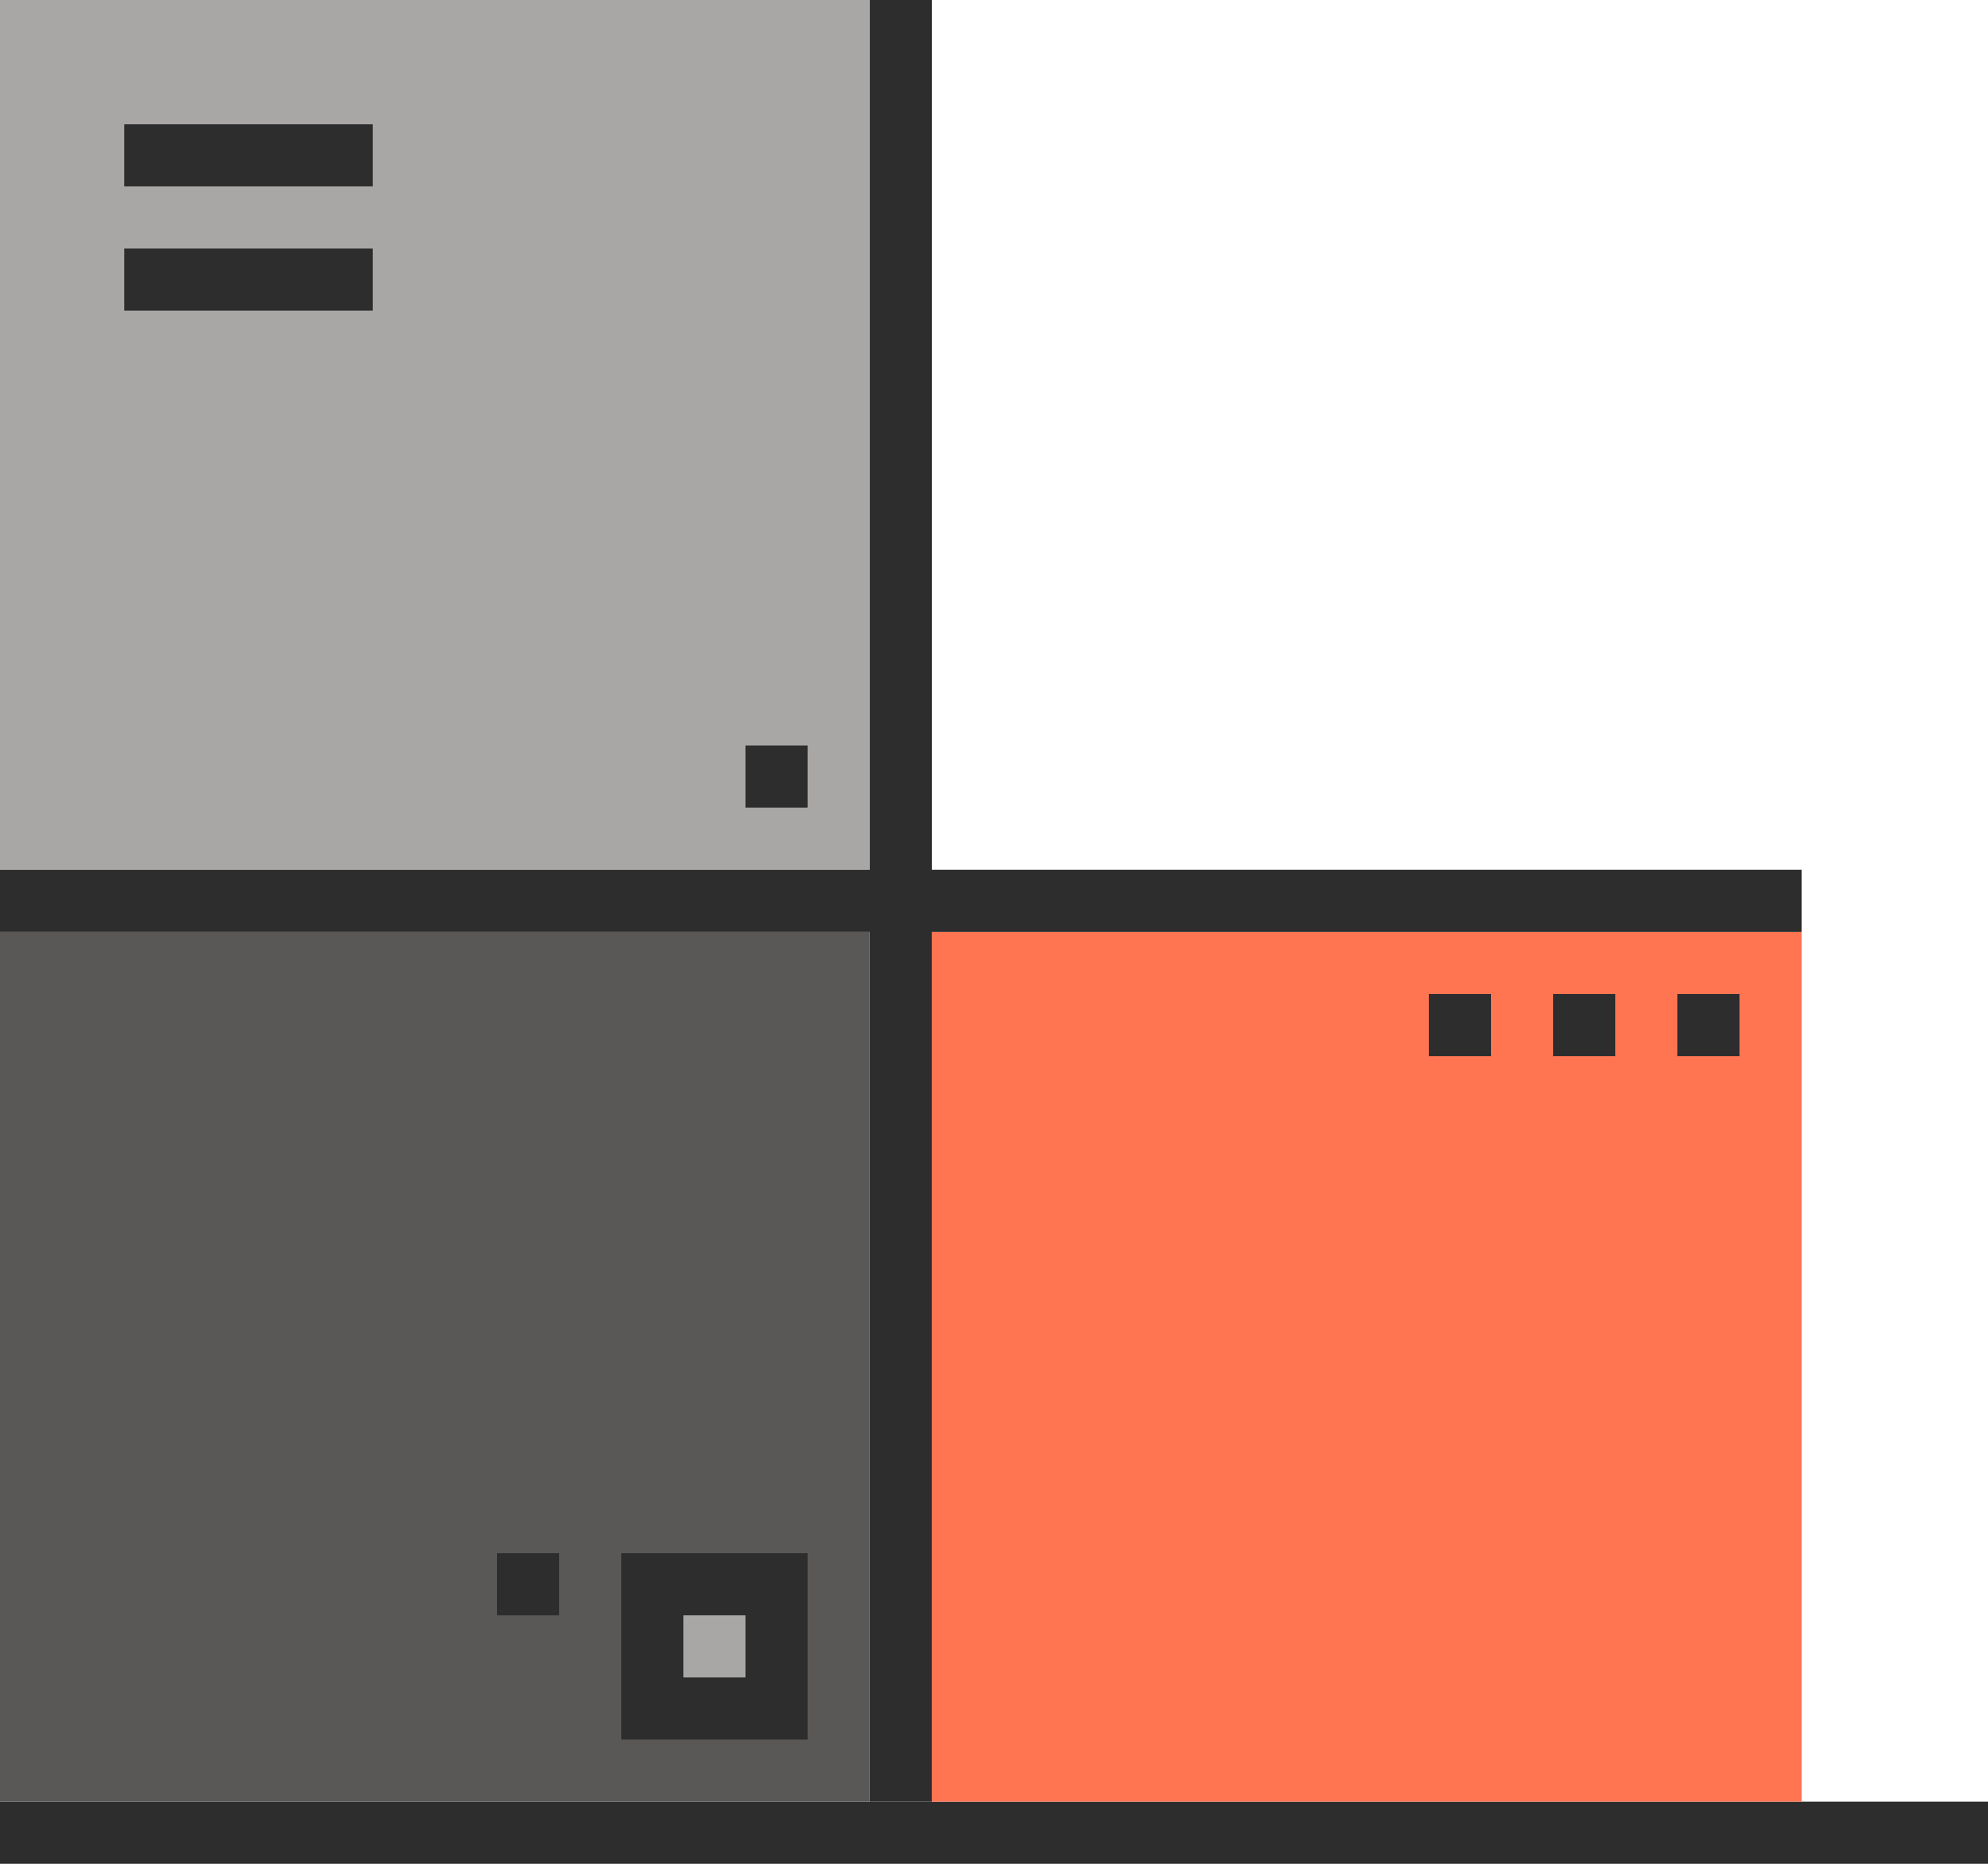 <svg xmlns="http://www.w3.org/2000/svg" width="128" height="120" viewBox="0 0 128 120"><g transform="translate(-748 -220)"><rect width="128" height="4" transform="translate(748 336)" fill="#2d2d2e"/></g><g transform="translate(-748 -220)"><rect width="56" height="56" transform="translate(748 280)" fill="#595857"/></g><g transform="translate(-748 -220)"><rect width="56" height="56" transform="translate(808 280)" fill="#ff7552"/></g><g transform="translate(-748 -220)"><rect width="56" height="56" transform="translate(748 220)" fill="#a8a7a5"/></g><g transform="translate(-748 -220)"><rect width="4" height="116" transform="translate(804 220)" fill="#2d2d2e"/></g><g transform="translate(-748 -220)"><rect width="116" height="4" transform="translate(748 276)" fill="#2d2d2e"/></g><g transform="translate(-748 -220)"><rect width="16" height="4" transform="translate(756 228)" fill="#2d2d2e"/></g><g transform="translate(-748 -220)"><rect width="16" height="4" transform="translate(756 236)" fill="#2d2d2e"/></g><g transform="translate(-748 -220)"><rect width="4" height="4" transform="translate(856 284)" fill="#2d2d2e"/></g><g transform="translate(-748 -220)"><rect width="4" height="4" transform="translate(848 284)" fill="#2d2d2e"/></g><g transform="translate(-748 -220)"><rect width="4" height="4" transform="translate(840 284)" fill="#2d2d2e"/></g><g transform="translate(-748 -220)"><rect width="8" height="8" transform="translate(790 322)" fill="#a8a7a5"/></g><g transform="translate(-748 -220)"><path d="M800,332H788V320h12Zm-8-4h4v-4h-4Z" fill="#2d2d2e"/></g><g transform="translate(-748 -220)"><rect width="4" height="4" transform="translate(780 320)" fill="#2d2d2e"/></g><g transform="translate(-748 -220)"><rect width="4" height="4" transform="translate(796 268)" fill="#2d2d2e"/></g></svg>